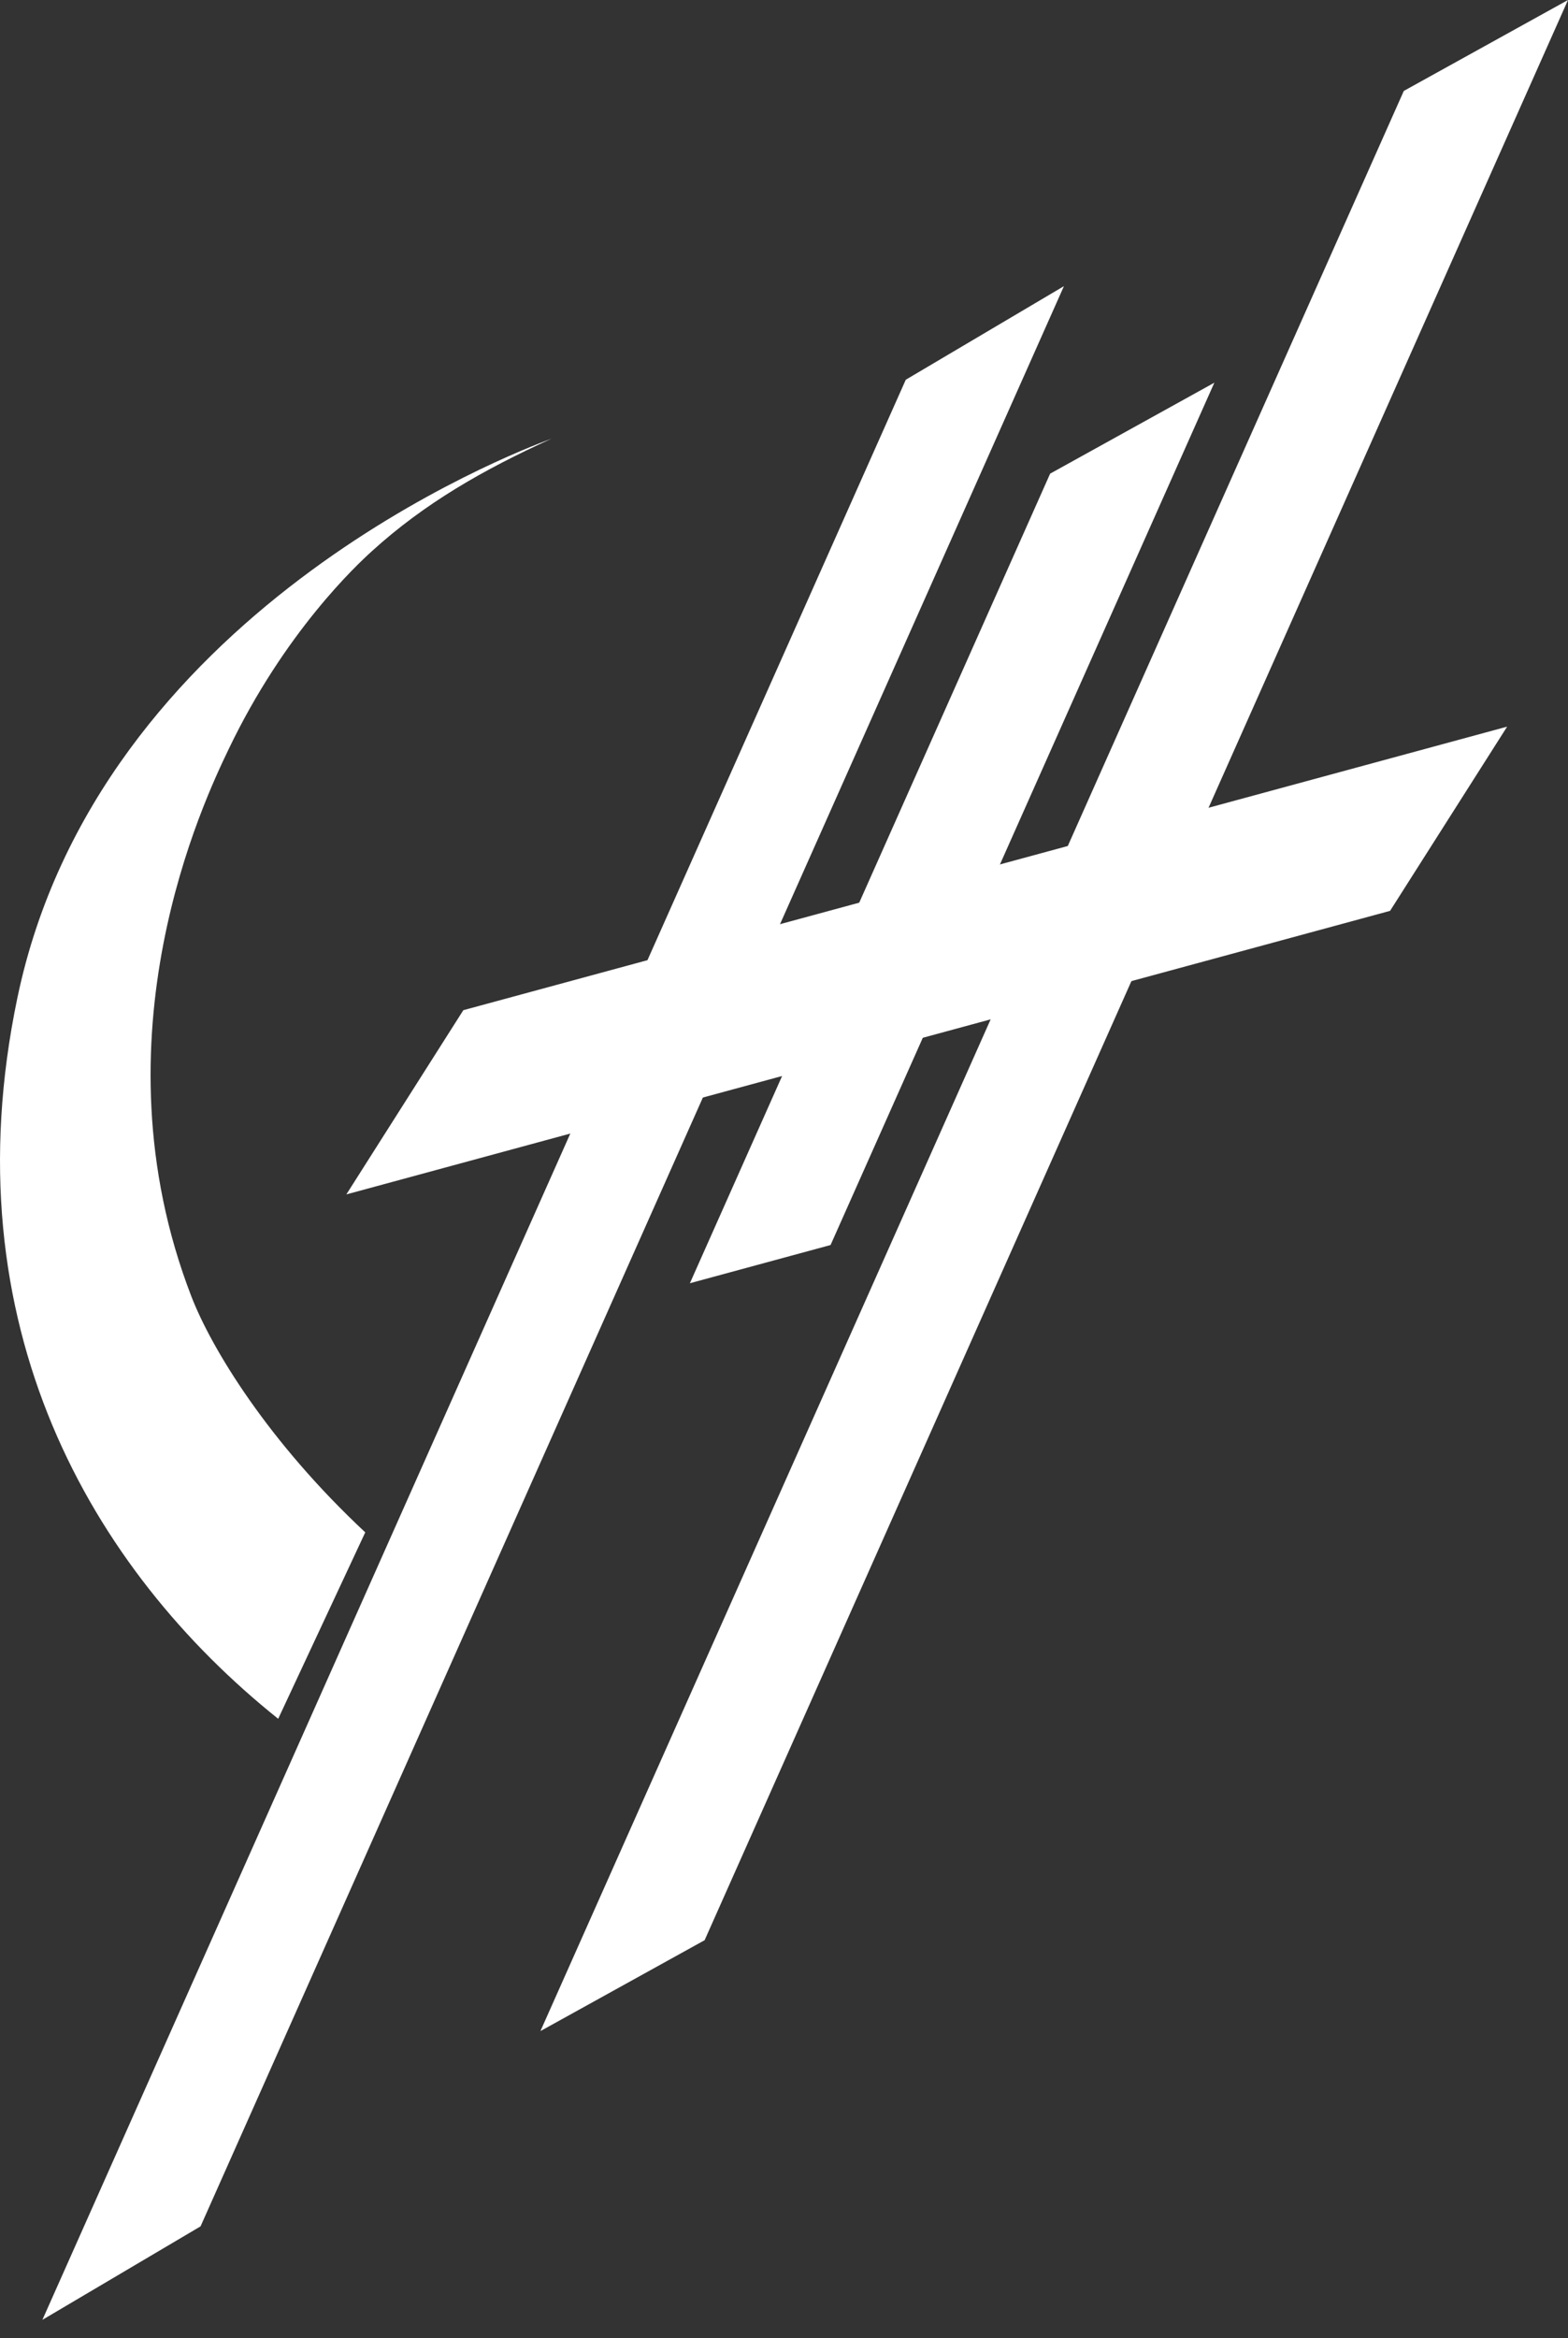 <svg width="53" height="79" viewBox="0 0 53 79" fill="none" xmlns="http://www.w3.org/2000/svg">
<rect x="0" y="0" width="53" height="79" fill="#333333" stroke="none"/>
<path d="M53 0L47.45 3.072L18.267 68.622L23.817 65.551L53 0Z" fill="white"/>
<path d="M35.962 9.668L30.616 12.83L1.433 78.378L6.779 75.219L35.962 9.668Z" fill="white"/>
<path d="M50.943 24.55L27.467 30.925L15.661 34.13L11.707 40.354L35.181 33.979L46.986 30.774L50.943 24.55Z" fill="white"/>
<path d="M9.403 58.071C3.104 53.033 -1.721 44.767 0.587 33.716C3.307 20.686 17.303 15.311 18.642 14.821C16.332 15.87 14.346 17.007 12.568 18.624C12.055 19.09 9.623 21.354 7.725 25.319C6.905 27.029 3.08 35.028 6.466 43.794C7.149 45.565 9.067 48.71 12.346 51.772" fill="white"/>
<path d="M28.074 42.064L41.046 12.93L35.496 16.002L23.319 43.355L28.074 42.064Z" fill="white"/>
</svg>
